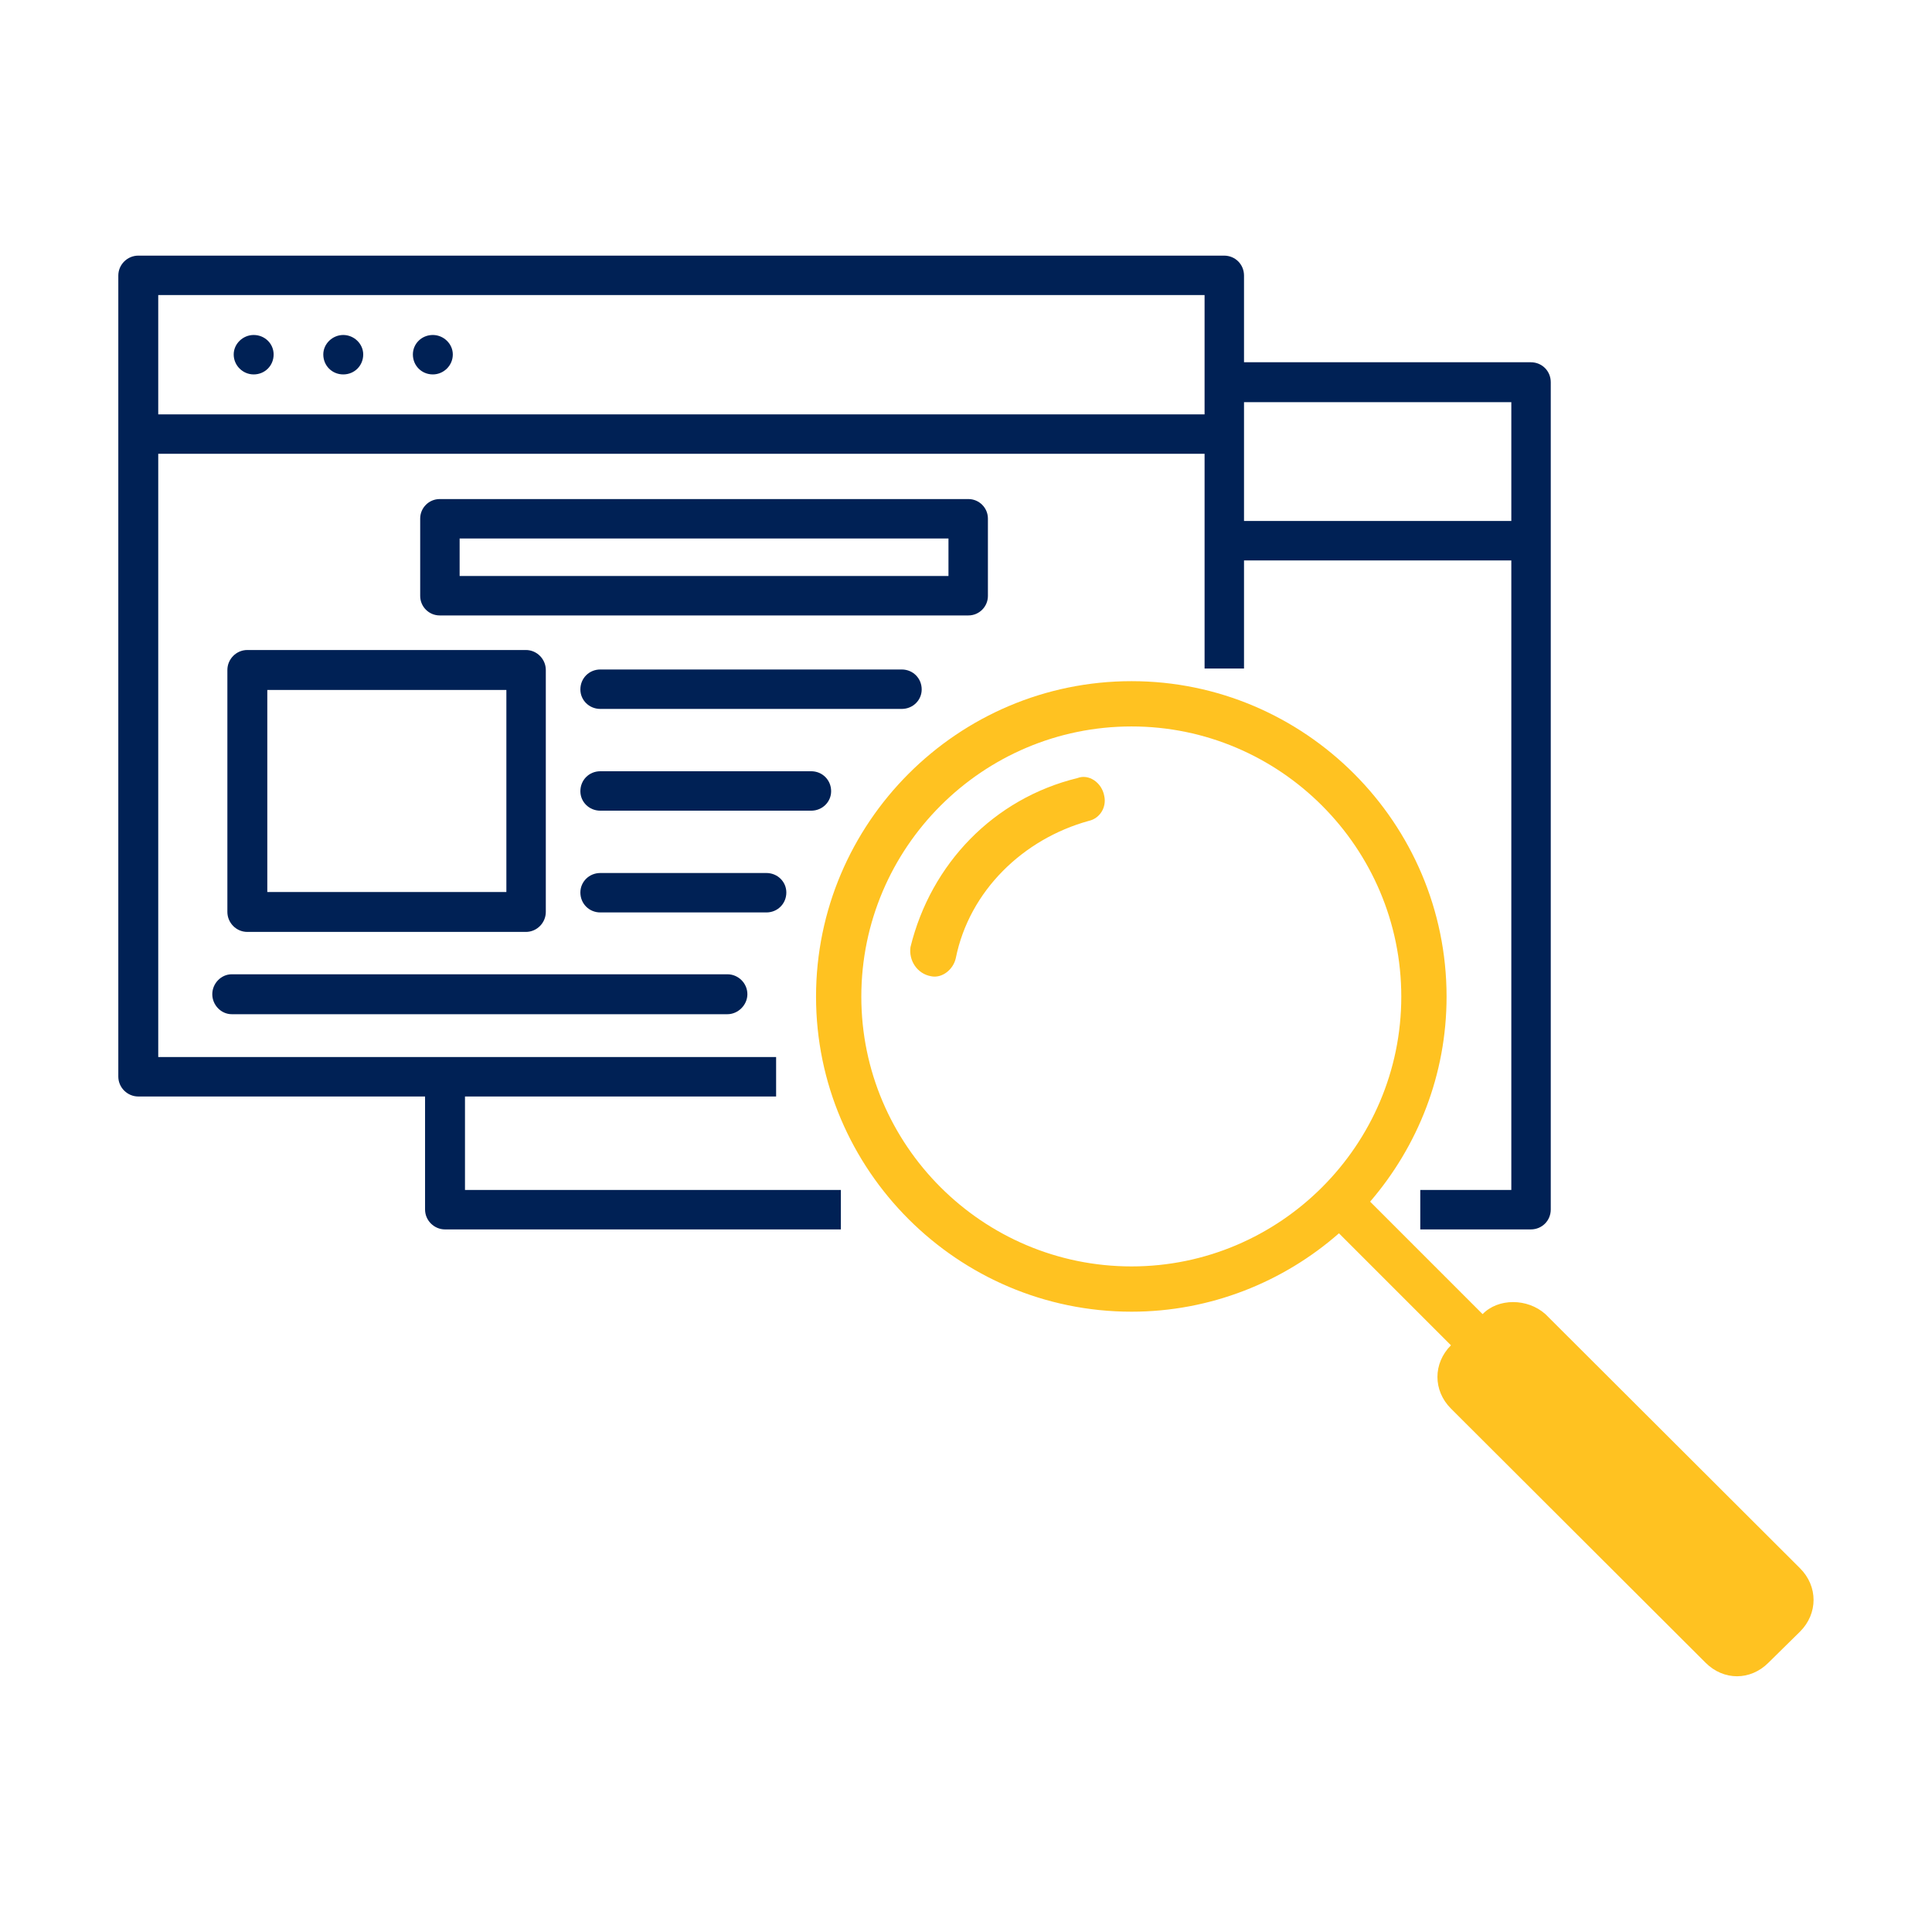 <?xml version="1.0" encoding="UTF-8"?>
<!DOCTYPE svg PUBLIC "-//W3C//DTD SVG 1.1//EN" "http://www.w3.org/Graphics/SVG/1.1/DTD/svg11.dtd">
<!-- Creator: CorelDRAW -->
<svg xmlns="http://www.w3.org/2000/svg" xml:space="preserve" width="640px" height="640px" version="1.1" style="shape-rendering:geometricPrecision; text-rendering:geometricPrecision; image-rendering:optimizeQuality; fill-rule:evenodd; clip-rule:evenodd"
viewBox="0 0 39.68 39.68"
 xmlns:xlink="http://www.w3.org/1999/xlink"
 xmlns:xodm="http://www.corel.com/coreldraw/odm/2003">
 <defs>
  <style type="text/css">
   <![CDATA[
    .fil0 {fill:none}
    .fil2 {fill:#002155;fill-rule:nonzero}
    .fil1 {fill:#FFC221;fill-rule:nonzero}
   ]]>
  </style>
 </defs>
 <g id="Layer_x0020_1">
  <rect class="fil0" width="39.68" height="39.68"/>
  <g id="_2173814602192">
   <path class="fil1" d="M23.24 13.99c-3.57,0 -6.48,2.91 -6.48,6.48 0,3.56 2.91,6.47 6.48,6.47 1.62,0 3.12,-0.61 4.26,-1.61l2.3 2.3c-0.37,0.37 -0.37,0.93 0,1.3l5.23 5.22c0.37,0.37 0.92,0.37 1.29,0l0.65 -0.64c0.37,-0.37 0.37,-0.93 0,-1.3l-5.23 -5.22c-0.37,-0.33 -0.97,-0.33 -1.29,0l-2.31 -2.31c0.98,-1.14 1.57,-2.61 1.57,-4.21 0,-3.57 -2.91,-6.48 -6.47,-6.48zm-4.12 6.06c0.23,0.05 0.46,-0.14 0.51,-0.37 0.28,-1.39 1.39,-2.45 2.73,-2.82 0.23,-0.05 0.37,-0.28 0.32,-0.51 -0.05,-0.28 -0.32,-0.46 -0.55,-0.37 -1.72,0.42 -3.01,1.76 -3.43,3.47 -0.04,0.28 0.14,0.55 0.42,0.6l0 0zm4.12 5.96c-3.06,0 -5.55,-2.49 -5.55,-5.54 0,-3.06 2.49,-5.55 5.55,-5.55 3.05,0 5.54,2.49 5.54,5.55 0,3.05 -2.49,5.54 -5.54,5.54z"/>
   <path class="fil2" d="M9.03 12.64l10.86 0c0.22,0 0.4,-0.18 0.4,-0.4l0 -1.59c0,-0.22 -0.18,-0.4 -0.4,-0.4l-10.86 0c-0.22,0 -0.4,0.18 -0.4,0.4l0 1.59c0,0.22 0.18,0.4 0.4,0.4zm0.41 -1.58l10.04 0 0 0.77 -10.04 0 0 -0.77zm-4.36 8.08l5.72 0c0.23,0 0.41,-0.19 0.41,-0.41l0 -4.97c0,-0.22 -0.18,-0.41 -0.41,-0.41l-5.72 0c-0.23,0 -0.41,0.19 -0.41,0.41l0 4.97c0,0.22 0.18,0.41 0.41,0.41zm0.41 -4.97l4.91 0 0 4.15 -4.91 0 0 -4.15zm13.44 -0.01c0,0.22 -0.18,0.4 -0.41,0.4l-6.19 0c-0.23,0 -0.41,-0.18 -0.41,-0.4 0,-0.23 0.18,-0.41 0.41,-0.41l6.19 0c0.23,0 0.41,0.18 0.41,0.41zm-1.86 2.09c0,0.22 -0.18,0.4 -0.41,0.4l-4.33 0c-0.23,0 -0.41,-0.18 -0.41,-0.4 0,-0.23 0.18,-0.41 0.41,-0.41l4.33 0c0.23,0 0.41,0.18 0.41,0.41zm-0.92 2.08c0,0.23 -0.18,0.41 -0.41,0.41l-3.41 0c-0.23,0 -0.41,-0.18 -0.41,-0.41 0,-0.22 0.18,-0.4 0.41,-0.4l3.41 0c0.23,0 0.41,0.18 0.41,0.4zm-0.8 2.09c0,0.22 -0.19,0.41 -0.41,0.41l-10.18 0c-0.22,0 -0.4,-0.19 -0.4,-0.41 0,-0.22 0.18,-0.41 0.4,-0.41l10.18 0c0.22,0 0.41,0.18 0.41,0.41zm10.2 -6.69l0 -2.22 5.49 0 0 12.93 -1.87 0 0 0.81 2.27 0c0.23,0 0.41,-0.18 0.41,-0.41l0 -16.99c0,-0.23 -0.18,-0.41 -0.41,-0.41l-5.89 0 0 -1.78c0,-0.23 -0.18,-0.41 -0.41,-0.41l-22.3 0c-0.22,0 -0.41,0.18 -0.41,0.41l0 16.45c0,0.23 0.19,0.41 0.41,0.41l5.89 0 0 2.32c0,0.23 0.19,0.41 0.41,0.41l8.13 0 0 -0.81 -7.72 0 0 -1.92 6.39 0 0 -0.81 -12.69 0 0 -12.39 21.49 0 0 4.41 0.81 0zm5.49 -5.47l0 2.44 -5.49 0 0 -2.44 5.49 0zm-6.3 -2.2l0 2.45 -21.49 0 0 -2.45 21.49 0zm-19.94 1.22c0,-0.22 0.19,-0.4 0.41,-0.4 0.23,0 0.41,0.18 0.41,0.4 0,0.23 -0.18,0.41 -0.41,0.41l0 0c-0.22,0 -0.41,-0.18 -0.41,-0.41zm1.84 0c0,-0.22 0.19,-0.4 0.41,-0.4 0.22,0 0.41,0.18 0.41,0.4 0,0.23 -0.18,0.41 -0.41,0.41l0 0c-0.23,0 -0.41,-0.18 -0.41,-0.41l0 0zm1.84 0c0,-0.22 0.18,-0.4 0.41,-0.4 0.22,0 0.41,0.18 0.41,0.4 0,0.23 -0.19,0.41 -0.41,0.41l0 0c-0.23,0 -0.41,-0.18 -0.41,-0.41z"/>
  </g>
 </g>
</svg>
